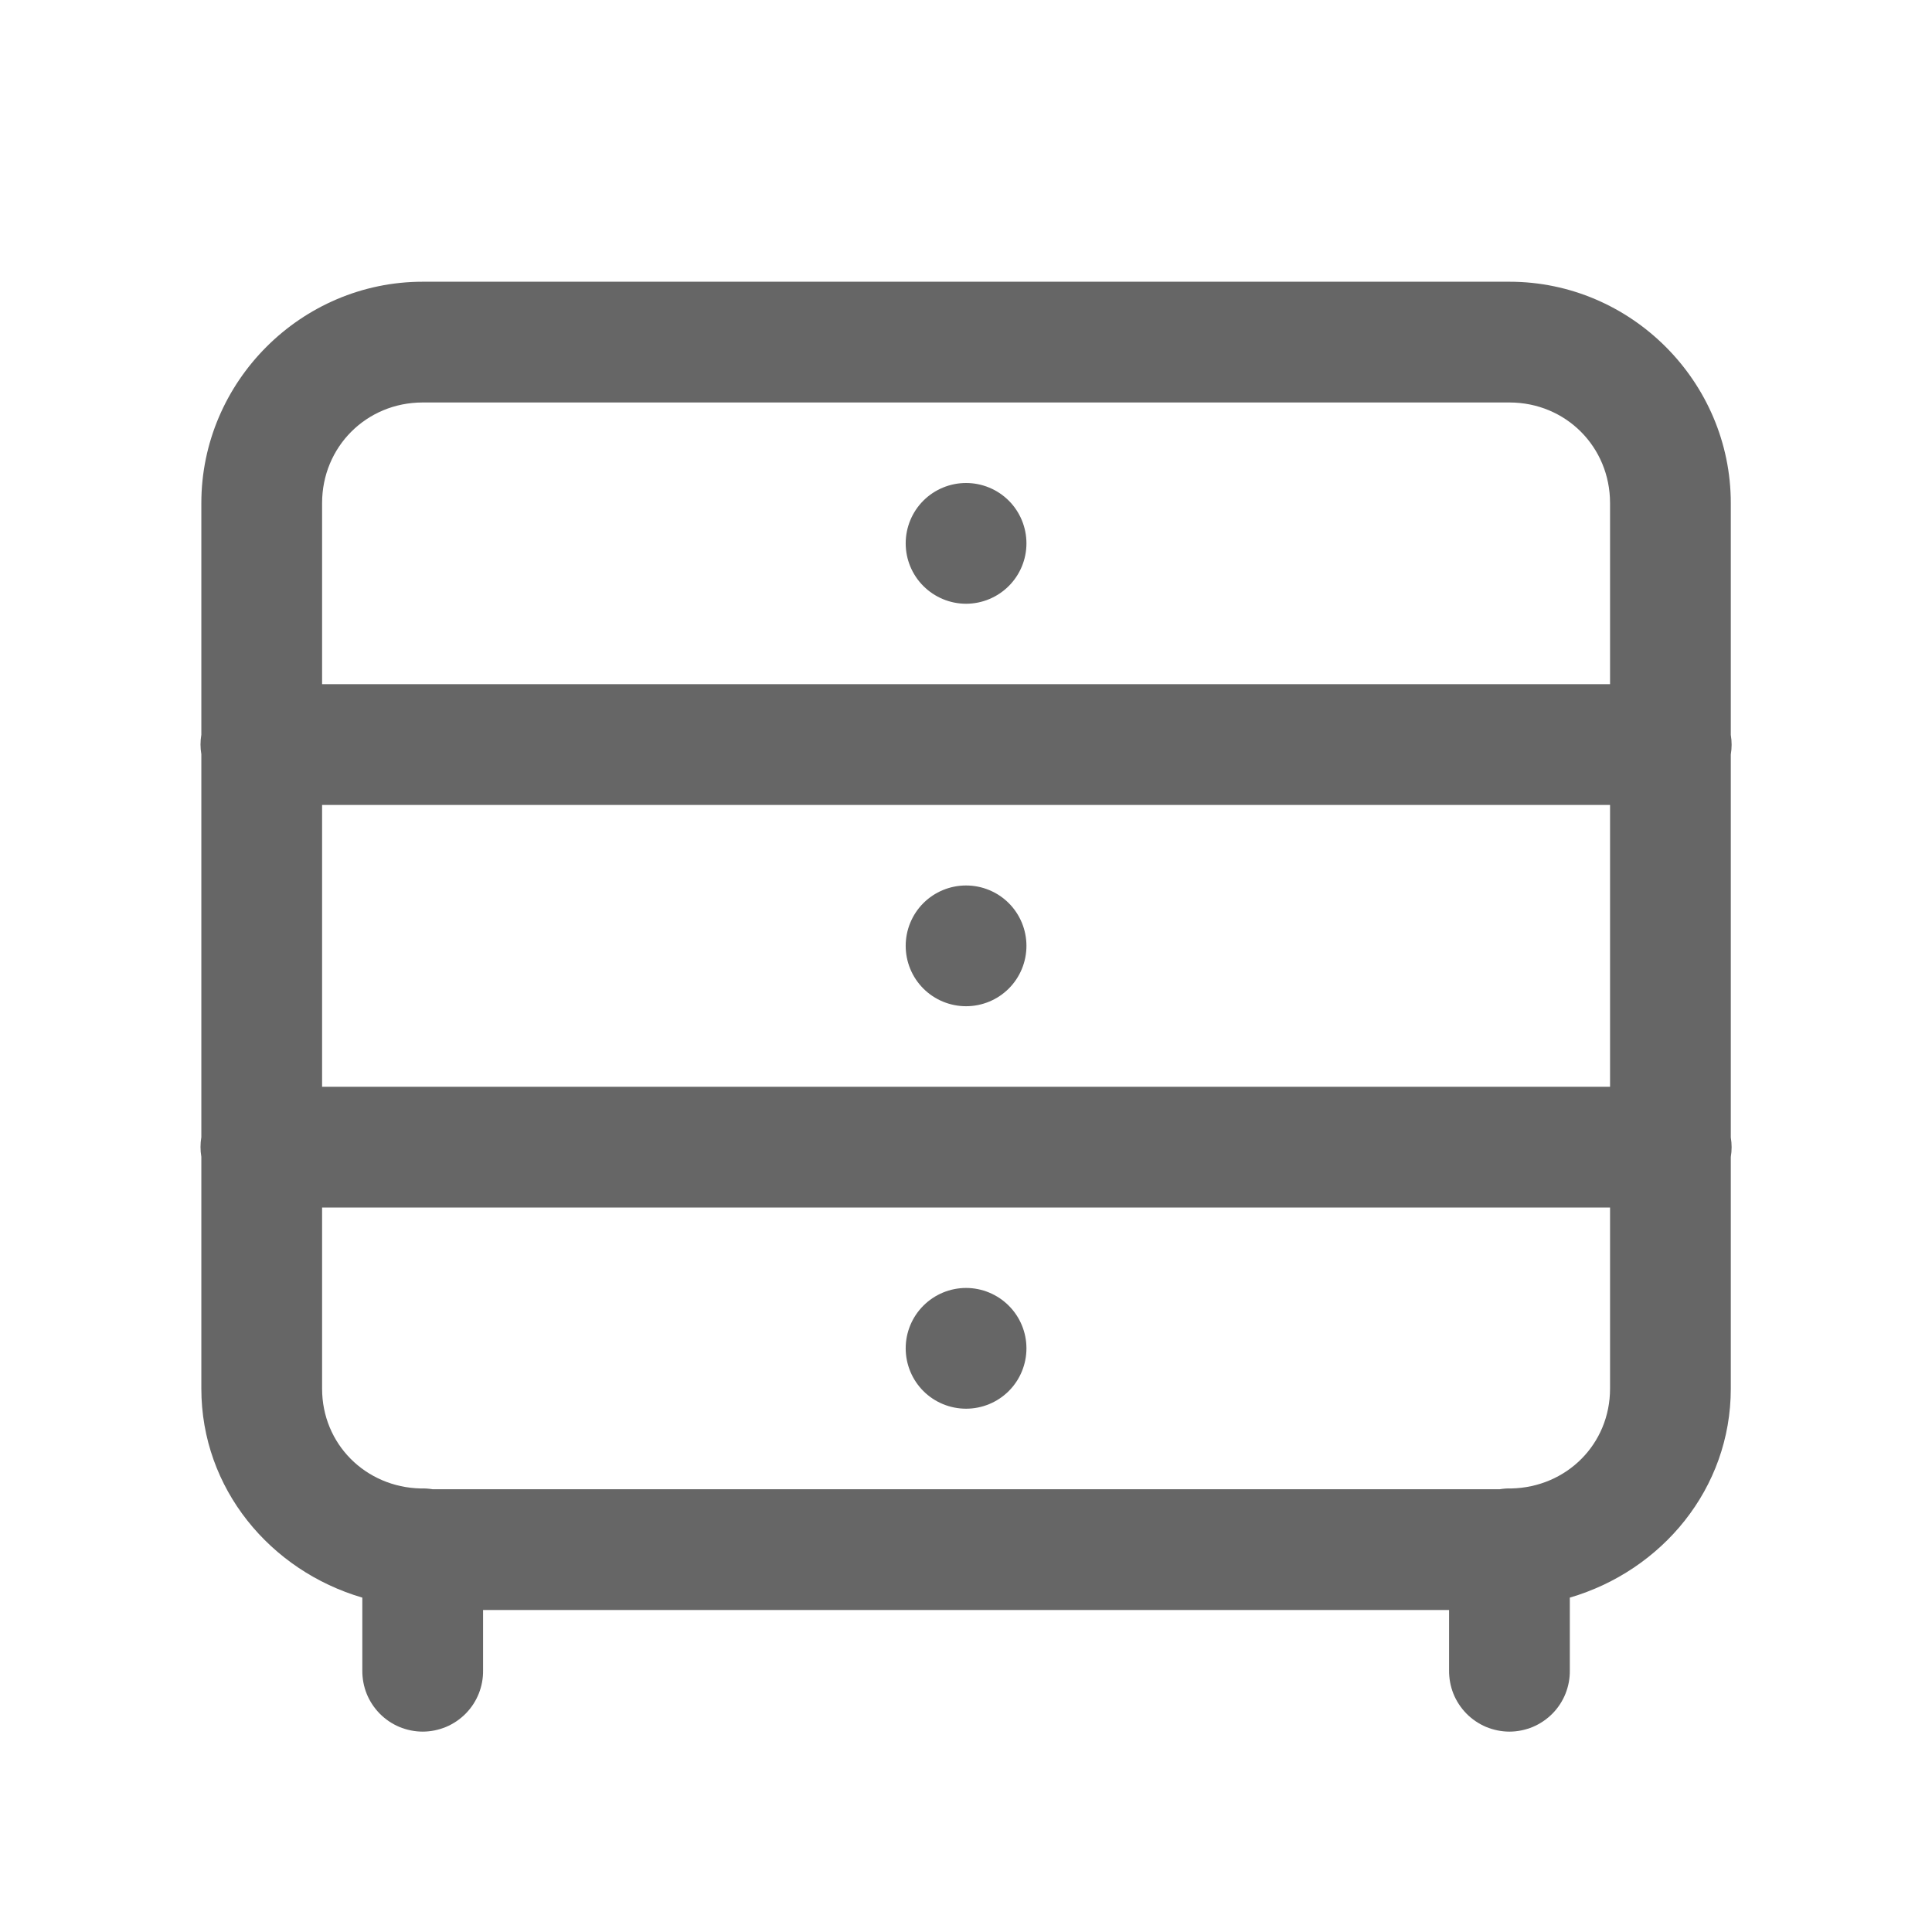 <svg width="28" height="28" viewBox="0 0 28 28" fill="none" xmlns="http://www.w3.org/2000/svg">
<g opacity="0.6">
<path d="M6.126 4.083C4.365 4.083 2.918 5.53 2.918 7.291V10.648C2.902 10.742 2.902 10.838 2.918 10.931V16.481C2.902 16.575 2.902 16.671 2.918 16.765V20.125C2.918 21.576 3.919 22.764 5.251 23.154V24.208C5.25 24.324 5.271 24.439 5.314 24.547C5.357 24.654 5.422 24.752 5.503 24.835C5.584 24.917 5.681 24.983 5.788 25.028C5.895 25.072 6.01 25.096 6.126 25.096C6.242 25.096 6.357 25.072 6.464 25.028C6.571 24.983 6.668 24.917 6.749 24.835C6.831 24.752 6.895 24.654 6.938 24.547C6.981 24.439 7.003 24.324 7.001 24.208V23.333H21.001V24.208C21 24.324 21.021 24.439 21.064 24.547C21.107 24.654 21.172 24.752 21.253 24.835C21.334 24.917 21.431 24.983 21.538 25.028C21.645 25.072 21.76 25.096 21.876 25.096C21.992 25.096 22.107 25.072 22.214 25.028C22.321 24.983 22.418 24.917 22.499 24.835C22.581 24.752 22.645 24.654 22.688 24.547C22.731 24.439 22.753 24.324 22.751 24.208V23.154C24.083 22.764 25.084 21.576 25.084 20.125V16.768C25.1 16.674 25.1 16.578 25.084 16.485V10.935C25.1 10.841 25.1 10.745 25.084 10.651V7.291C25.084 5.53 23.638 4.083 21.876 4.083H6.126ZM6.126 5.833H21.876C22.692 5.833 23.334 6.476 23.334 7.291V9.916H4.668V7.291C4.668 6.476 5.311 5.833 6.126 5.833ZM14.001 7C13.769 7 13.546 7.092 13.382 7.256C13.218 7.42 13.126 7.643 13.126 7.875C13.126 8.107 13.218 8.329 13.382 8.493C13.546 8.657 13.769 8.75 14.001 8.75C14.233 8.75 14.456 8.657 14.62 8.493C14.784 8.329 14.876 8.107 14.876 7.875C14.876 7.643 14.784 7.42 14.62 7.256C14.456 7.092 14.233 7 14.001 7ZM4.668 11.666H23.334V15.75H4.668V11.666ZM14.001 12.833C13.769 12.833 13.546 12.925 13.382 13.089C13.218 13.253 13.126 13.476 13.126 13.708C13.126 13.94 13.218 14.163 13.382 14.327C13.546 14.491 13.769 14.583 14.001 14.583C14.233 14.583 14.456 14.491 14.62 14.327C14.784 14.163 14.876 13.94 14.876 13.708C14.876 13.476 14.784 13.253 14.62 13.089C14.456 12.925 14.233 12.833 14.001 12.833ZM4.668 17.5H23.334V20.125C23.334 20.93 22.703 21.555 21.902 21.572C21.847 21.57 21.791 21.574 21.736 21.583H6.27C6.213 21.574 6.155 21.57 6.098 21.572C5.298 21.554 4.668 20.929 4.668 20.125V17.5ZM14.001 18.666C13.769 18.666 13.546 18.759 13.382 18.923C13.218 19.087 13.126 19.309 13.126 19.541C13.126 19.773 13.218 19.996 13.382 20.16C13.546 20.324 13.769 20.416 14.001 20.416C14.233 20.416 14.456 20.324 14.62 20.16C14.784 19.996 14.876 19.773 14.876 19.541C14.876 19.309 14.784 19.087 14.62 18.923C14.456 18.759 14.233 18.666 14.001 18.666Z" fill="black"/>
</g>
</svg>
